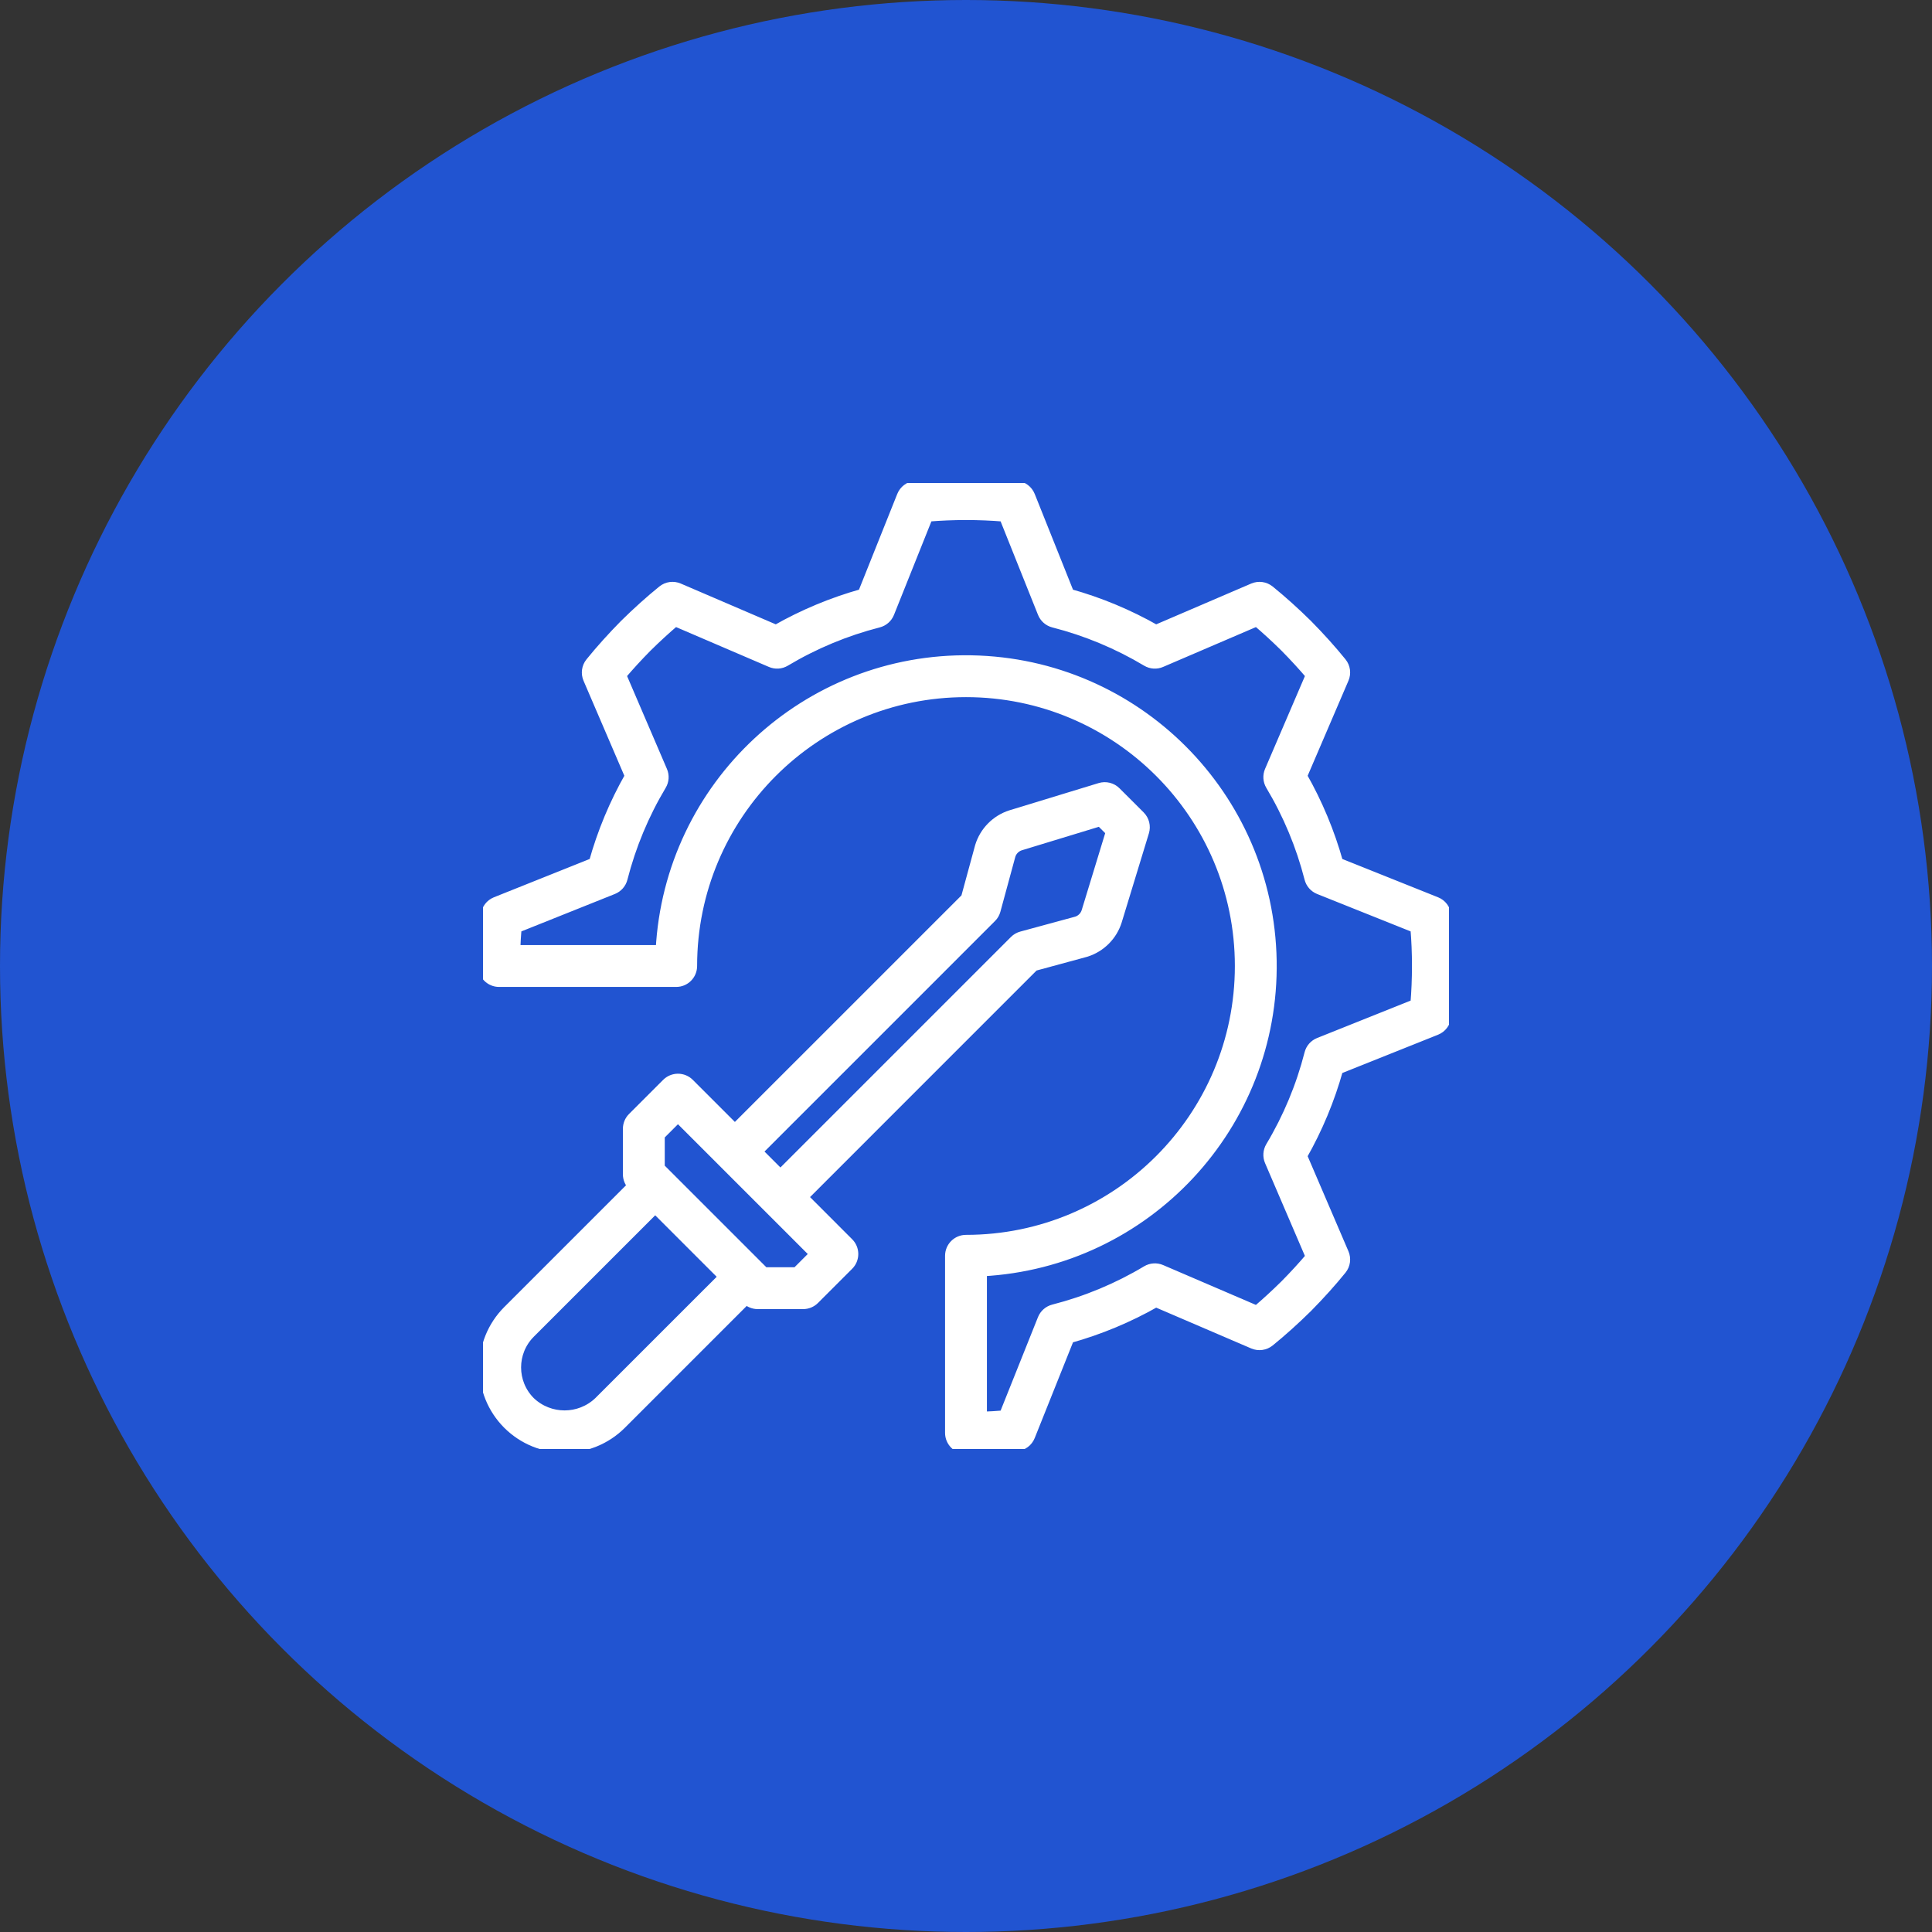 <svg width="80" height="80" viewBox="0 0 80 80" fill="none" xmlns="http://www.w3.org/2000/svg">
<rect x="0" y="0" width="80" height="80" fill="#333333" stroke="none"/>
<circle cx="40" cy="40" r="40" fill="#2154D1"/>
<g clip-path="url(#clip0)">
<path d="M33.259 49.569L42.819 40.008L44.954 39.428C44.963 39.425 44.972 39.423 44.981 39.42C45.588 39.225 46.064 38.748 46.255 38.14L47.382 34.449C47.454 34.213 47.39 33.957 47.216 33.783L46.216 32.784C46.042 32.609 45.786 32.545 45.55 32.617L41.852 33.746C41.238 33.944 40.76 34.429 40.572 35.046L39.991 37.18L30.43 46.74L28.545 44.855C28.42 44.73 28.25 44.66 28.073 44.66C27.897 44.66 27.727 44.73 27.602 44.855L26.188 46.269C26.063 46.394 25.993 46.563 25.993 46.74V48.626C25.993 48.803 26.063 48.972 26.188 49.097L21.02 54.265C19.721 55.568 19.721 57.676 21.02 58.979C22.323 60.279 24.432 60.279 25.734 58.979L30.902 53.811C31.027 53.936 31.197 54.007 31.373 54.007H33.259C33.436 54.007 33.605 53.936 33.73 53.811L35.144 52.397C35.27 52.272 35.34 52.103 35.34 51.926C35.34 51.749 35.27 51.58 35.144 51.455L33.259 49.569ZM41.059 37.997C41.142 37.915 41.201 37.813 41.231 37.701L41.85 35.423C41.909 35.231 42.058 35.081 42.248 35.019L45.557 34.01L45.99 34.443L44.982 37.744C44.923 37.933 44.776 38.083 44.588 38.146L42.299 38.768C42.186 38.798 42.084 38.858 42.002 38.94L32.316 48.626L31.373 47.683L41.059 37.997ZM24.791 58.036C24 58.791 22.755 58.791 21.963 58.036C21.182 57.255 21.182 55.989 21.963 55.208L27.131 50.04L29.959 52.869L24.791 58.036ZM32.983 52.673H31.649L31.373 52.397L27.602 48.626L27.326 48.35V47.016L28.073 46.269L33.73 51.926L32.983 52.673Z" fill="white" stroke="white" stroke-width="0.4"/>
<path d="M59.889 37.888C59.862 37.643 59.703 37.432 59.474 37.341L55.418 35.718C55.069 34.467 54.568 33.263 53.925 32.134L55.652 28.11C55.75 27.882 55.714 27.619 55.558 27.427C55.138 26.909 54.663 26.381 54.141 25.852C53.618 25.336 53.09 24.862 52.573 24.442C52.38 24.286 52.117 24.25 51.89 24.347L47.865 26.075C46.736 25.432 45.533 24.931 44.281 24.582L42.659 20.526C42.567 20.297 42.357 20.137 42.112 20.11C40.708 19.963 39.292 19.963 37.887 20.11C37.642 20.137 37.432 20.297 37.34 20.526L35.718 24.582C34.467 24.931 33.263 25.432 32.134 26.075L28.109 24.347C27.882 24.249 27.619 24.286 27.427 24.442C26.909 24.861 26.381 25.336 25.852 25.858C25.336 26.381 24.861 26.909 24.442 27.427C24.286 27.619 24.249 27.882 24.347 28.11L26.075 32.134C25.432 33.263 24.93 34.467 24.582 35.718L20.525 37.341C20.297 37.432 20.137 37.643 20.11 37.888C20.035 38.589 19.998 39.294 20 40C20 40.368 20.298 40.667 20.666 40.667H28C28.368 40.667 28.666 40.368 28.666 40C28.666 33.741 33.74 28.667 40 28.667C46.259 28.667 51.333 33.741 51.333 40C51.333 46.259 46.259 51.333 40 51.333C39.631 51.333 39.333 51.632 39.333 52V59.333C39.333 59.701 39.631 60 40 60C40.705 60.001 41.41 59.964 42.112 59.889C42.357 59.862 42.567 59.703 42.659 59.474L44.281 55.418C45.533 55.069 46.736 54.568 47.865 53.925L51.89 55.653C52.118 55.75 52.38 55.713 52.573 55.558C53.09 55.138 53.618 54.664 54.148 54.141C54.665 53.616 55.14 53.089 55.558 52.573C55.714 52.38 55.75 52.118 55.652 51.89L53.925 47.865C54.568 46.736 55.069 45.533 55.418 44.281L59.474 42.659C59.703 42.567 59.862 42.357 59.889 42.112C60.036 40.708 60.036 39.292 59.889 37.888ZM58.602 41.572L54.612 43.168C54.414 43.247 54.266 43.416 54.214 43.622C53.867 44.978 53.326 46.277 52.607 47.478C52.498 47.662 52.483 47.886 52.567 48.083L54.266 52.041C53.941 52.425 53.584 52.814 53.204 53.199C52.816 53.582 52.426 53.94 52.041 54.267L48.083 52.567C47.886 52.483 47.661 52.498 47.478 52.607C46.277 53.326 44.978 53.867 43.622 54.214C43.416 54.267 43.247 54.414 43.167 54.612L41.572 58.602C41.276 58.627 40.974 58.645 40.666 58.655V52.649C47.479 52.29 52.784 46.599 52.664 39.778C52.544 32.956 47.043 27.455 40.222 27.335C33.4 27.215 27.709 32.52 27.35 39.333H21.344C21.355 39.026 21.372 38.723 21.398 38.428L25.387 36.832C25.585 36.753 25.733 36.584 25.786 36.377C26.133 35.021 26.674 33.722 27.392 32.521C27.502 32.338 27.517 32.113 27.432 31.917L25.733 27.958C26.06 27.573 26.416 27.184 26.795 26.801C27.183 26.418 27.573 26.06 27.958 25.733L31.917 27.432C32.113 27.517 32.338 27.502 32.521 27.392C33.722 26.674 35.021 26.133 36.377 25.786C36.584 25.733 36.753 25.585 36.832 25.387L38.428 21.398C39.474 21.312 40.526 21.312 41.572 21.398L43.168 25.387C43.247 25.585 43.416 25.733 43.622 25.786C44.978 26.132 46.277 26.674 47.478 27.392C47.662 27.502 47.887 27.517 48.083 27.432L52.042 25.733C52.426 26.06 52.815 26.416 53.199 26.795C53.582 27.183 53.94 27.573 54.267 27.958L52.567 31.917C52.483 32.113 52.498 32.338 52.607 32.521C53.326 33.722 53.867 35.021 54.214 36.377C54.267 36.584 54.415 36.753 54.612 36.832L58.602 38.428C58.645 38.934 58.667 39.461 58.667 40C58.666 40.539 58.645 41.066 58.602 41.572Z" fill="white" stroke="white" stroke-width="0.4"/>
</g>
<defs>
<clipPath id="clip0">
<rect width="40" height="40" fill="white" transform="translate(20 20)"/>
</clipPath>
</defs>
</svg>
